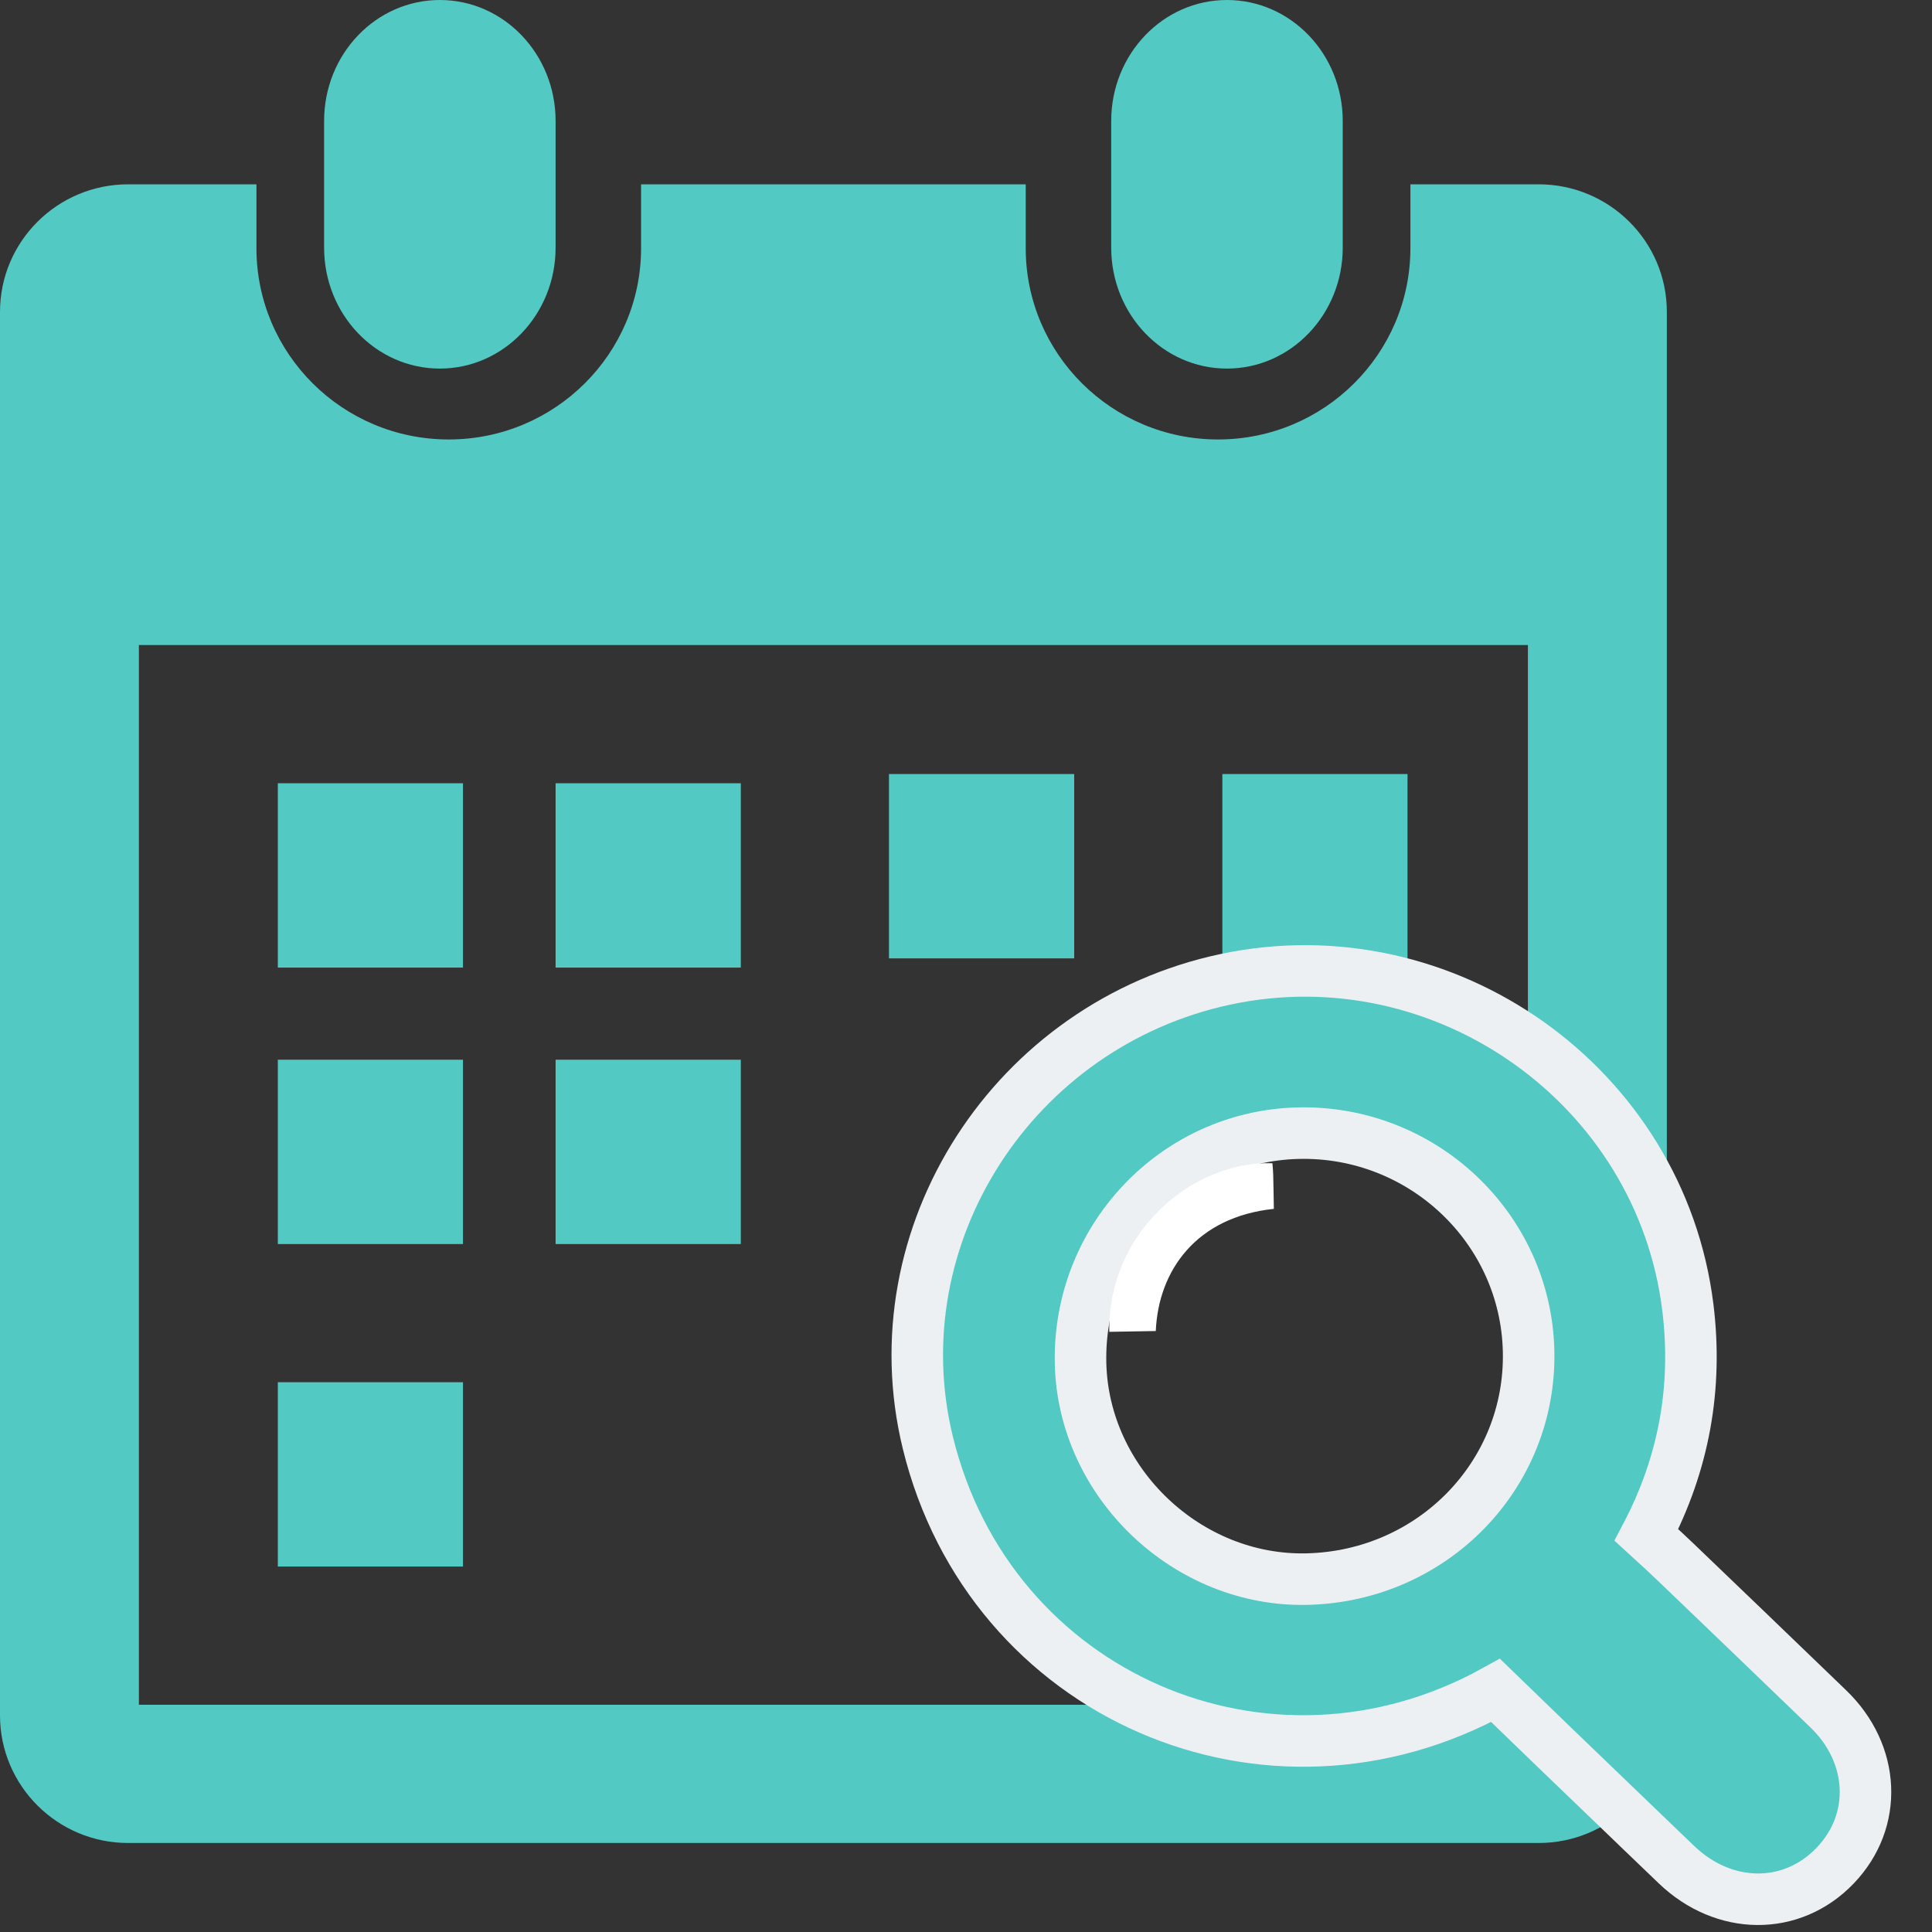<?xml version="1.0" encoding="UTF-8"?>
<svg width="45px" height="45px" viewBox="0 0 45 45" version="1.1" xmlns="http://www.w3.org/2000/svg" xmlns:xlink="http://www.w3.org/1999/xlink">
    <rect x="0" y="0" width="45" height="45" fill="#333333" stroke="none"/>
    <!-- Generator: Sketch 50.2 (55047) - http://www.bohemiancoding.com/sketch -->
    <title>Group 15</title>
    <desc>Created with Sketch.</desc>
    <defs></defs>
    <g id="Page-1" stroke="none" stroke-width="1" fill="none" fill-rule="evenodd">
        <g id="院长-每月绩效-家族分档-copy" transform="translate(-676, -253)" fill-rule="nonzero">
            <g id="切换" transform="translate(30, 253)">
                <g id="周均数据" transform="translate(646, 0)">
                    <g id="Group-15">
                        <path d="M35.837,42.927 L2.986,42.927 C1.338,42.927 0,41.595 0,39.955 L0,7.265 C0,5.623 1.338,4.293 2.986,4.293 L5.973,4.293 L5.973,5.779 C5.973,8.241 7.978,10.236 10.452,10.236 C12.925,10.236 14.932,8.241 14.932,5.779 L14.932,4.293 L23.891,4.293 L23.891,5.779 C23.891,8.241 25.898,10.236 28.371,10.236 C30.844,10.236 32.851,8.241 32.851,5.779 L32.851,4.293 L35.837,4.293 C37.486,4.293 38.824,5.623 38.824,7.265 L38.824,39.955 C38.824,41.595 37.486,42.927 35.837,42.927 Z M35.588,15.024 L3.235,15.024 L3.235,39.707 L35.588,39.707 L35.588,15.024 Z M10.784,22.537 L6.471,22.537 L6.471,18.244 L10.784,18.244 L10.784,22.537 Z M10.784,28.976 L6.471,28.976 L6.471,24.683 L10.784,24.683 L10.784,28.976 Z M10.784,36.488 L6.471,36.488 L6.471,32.195 L10.784,32.195 L10.784,36.488 Z M17.255,22.537 L12.941,22.537 L12.941,18.244 L17.255,18.244 L17.255,22.537 Z M17.255,28.976 L12.941,28.976 L12.941,24.683 L17.255,24.683 L17.255,28.976 Z M25.02,22.322 L20.706,22.322 L20.706,18.029 L25.02,18.029 L25.02,22.322 Z M32.784,22.322 L28.471,22.322 L28.471,18.029 L32.784,18.029 L32.784,22.322 Z M28.578,8.585 C27.089,8.585 25.882,7.323 25.882,5.768 L25.882,2.817 C25.882,1.261 27.089,0 28.578,0 C30.068,0 31.275,1.261 31.275,2.817 L31.275,5.768 C31.275,7.323 30.068,8.585 28.578,8.585 Z M10.245,8.585 C8.755,8.585 7.549,7.323 7.549,5.768 L7.549,2.817 C7.549,1.261 8.755,0 10.245,0 C11.735,0 12.941,1.261 12.941,2.817 L12.941,5.768 C12.941,7.323 11.733,8.585 10.245,8.585 Z" id="Shape" fill="#52C9C2"></path>
                        <g id="放大镜" transform="translate(32.739, 33.906) rotate(-1) translate(-32.739, -33.906) translate(22.007, 23.174)">
                            <path d="M16.308,12.677 C16.464,12.825 16.638,12.989 16.719,13.067 C16.807,13.152 16.889,13.232 16.968,13.31 C17.999,14.332 19.04,15.369 20.473,16.799 C21.541,17.864 21.592,19.424 20.568,20.454 C19.536,21.494 17.958,21.444 16.875,20.367 C16.634,20.127 16.46,19.954 16.044,19.541 C15.871,19.368 15.871,19.368 15.697,19.195 C14.308,17.813 13.552,17.06 12.732,16.235 C7.377,19.085 0.948,16.161 -0.389,10.234 C-1.482,5.388 1.775,0.522 6.744,-0.438 C11.864,-1.426 16.815,2.222 17.365,7.386 C17.564,9.262 17.21,11.027 16.308,12.677 Z M8.395,13.566 L8.395,13.566 C11.322,13.544 13.653,11.222 13.639,8.349 C13.626,5.479 11.251,3.154 8.352,3.177 C5.49,3.201 3.184,5.56 3.2,8.45 C3.215,11.236 5.602,13.587 8.395,13.566 Z" id="Shape" stroke="#EDF0F3" stroke-width="1.2" fill="#52C9C2"></path>
                            <path d="M3.882,7.727 C3.886,5.425 5.863,3.783 7.749,3.866 C7.754,3.955 7.763,4.045 7.763,4.135 C7.766,4.401 7.764,4.667 7.764,4.93 C5.956,5.087 5.051,6.317 4.965,7.727 L3.882,7.727 Z" id="Shape" fill="#FFFFFF"></path>
                        </g>
                    </g>
                </g>
            </g>
        </g>
    </g>
</svg>